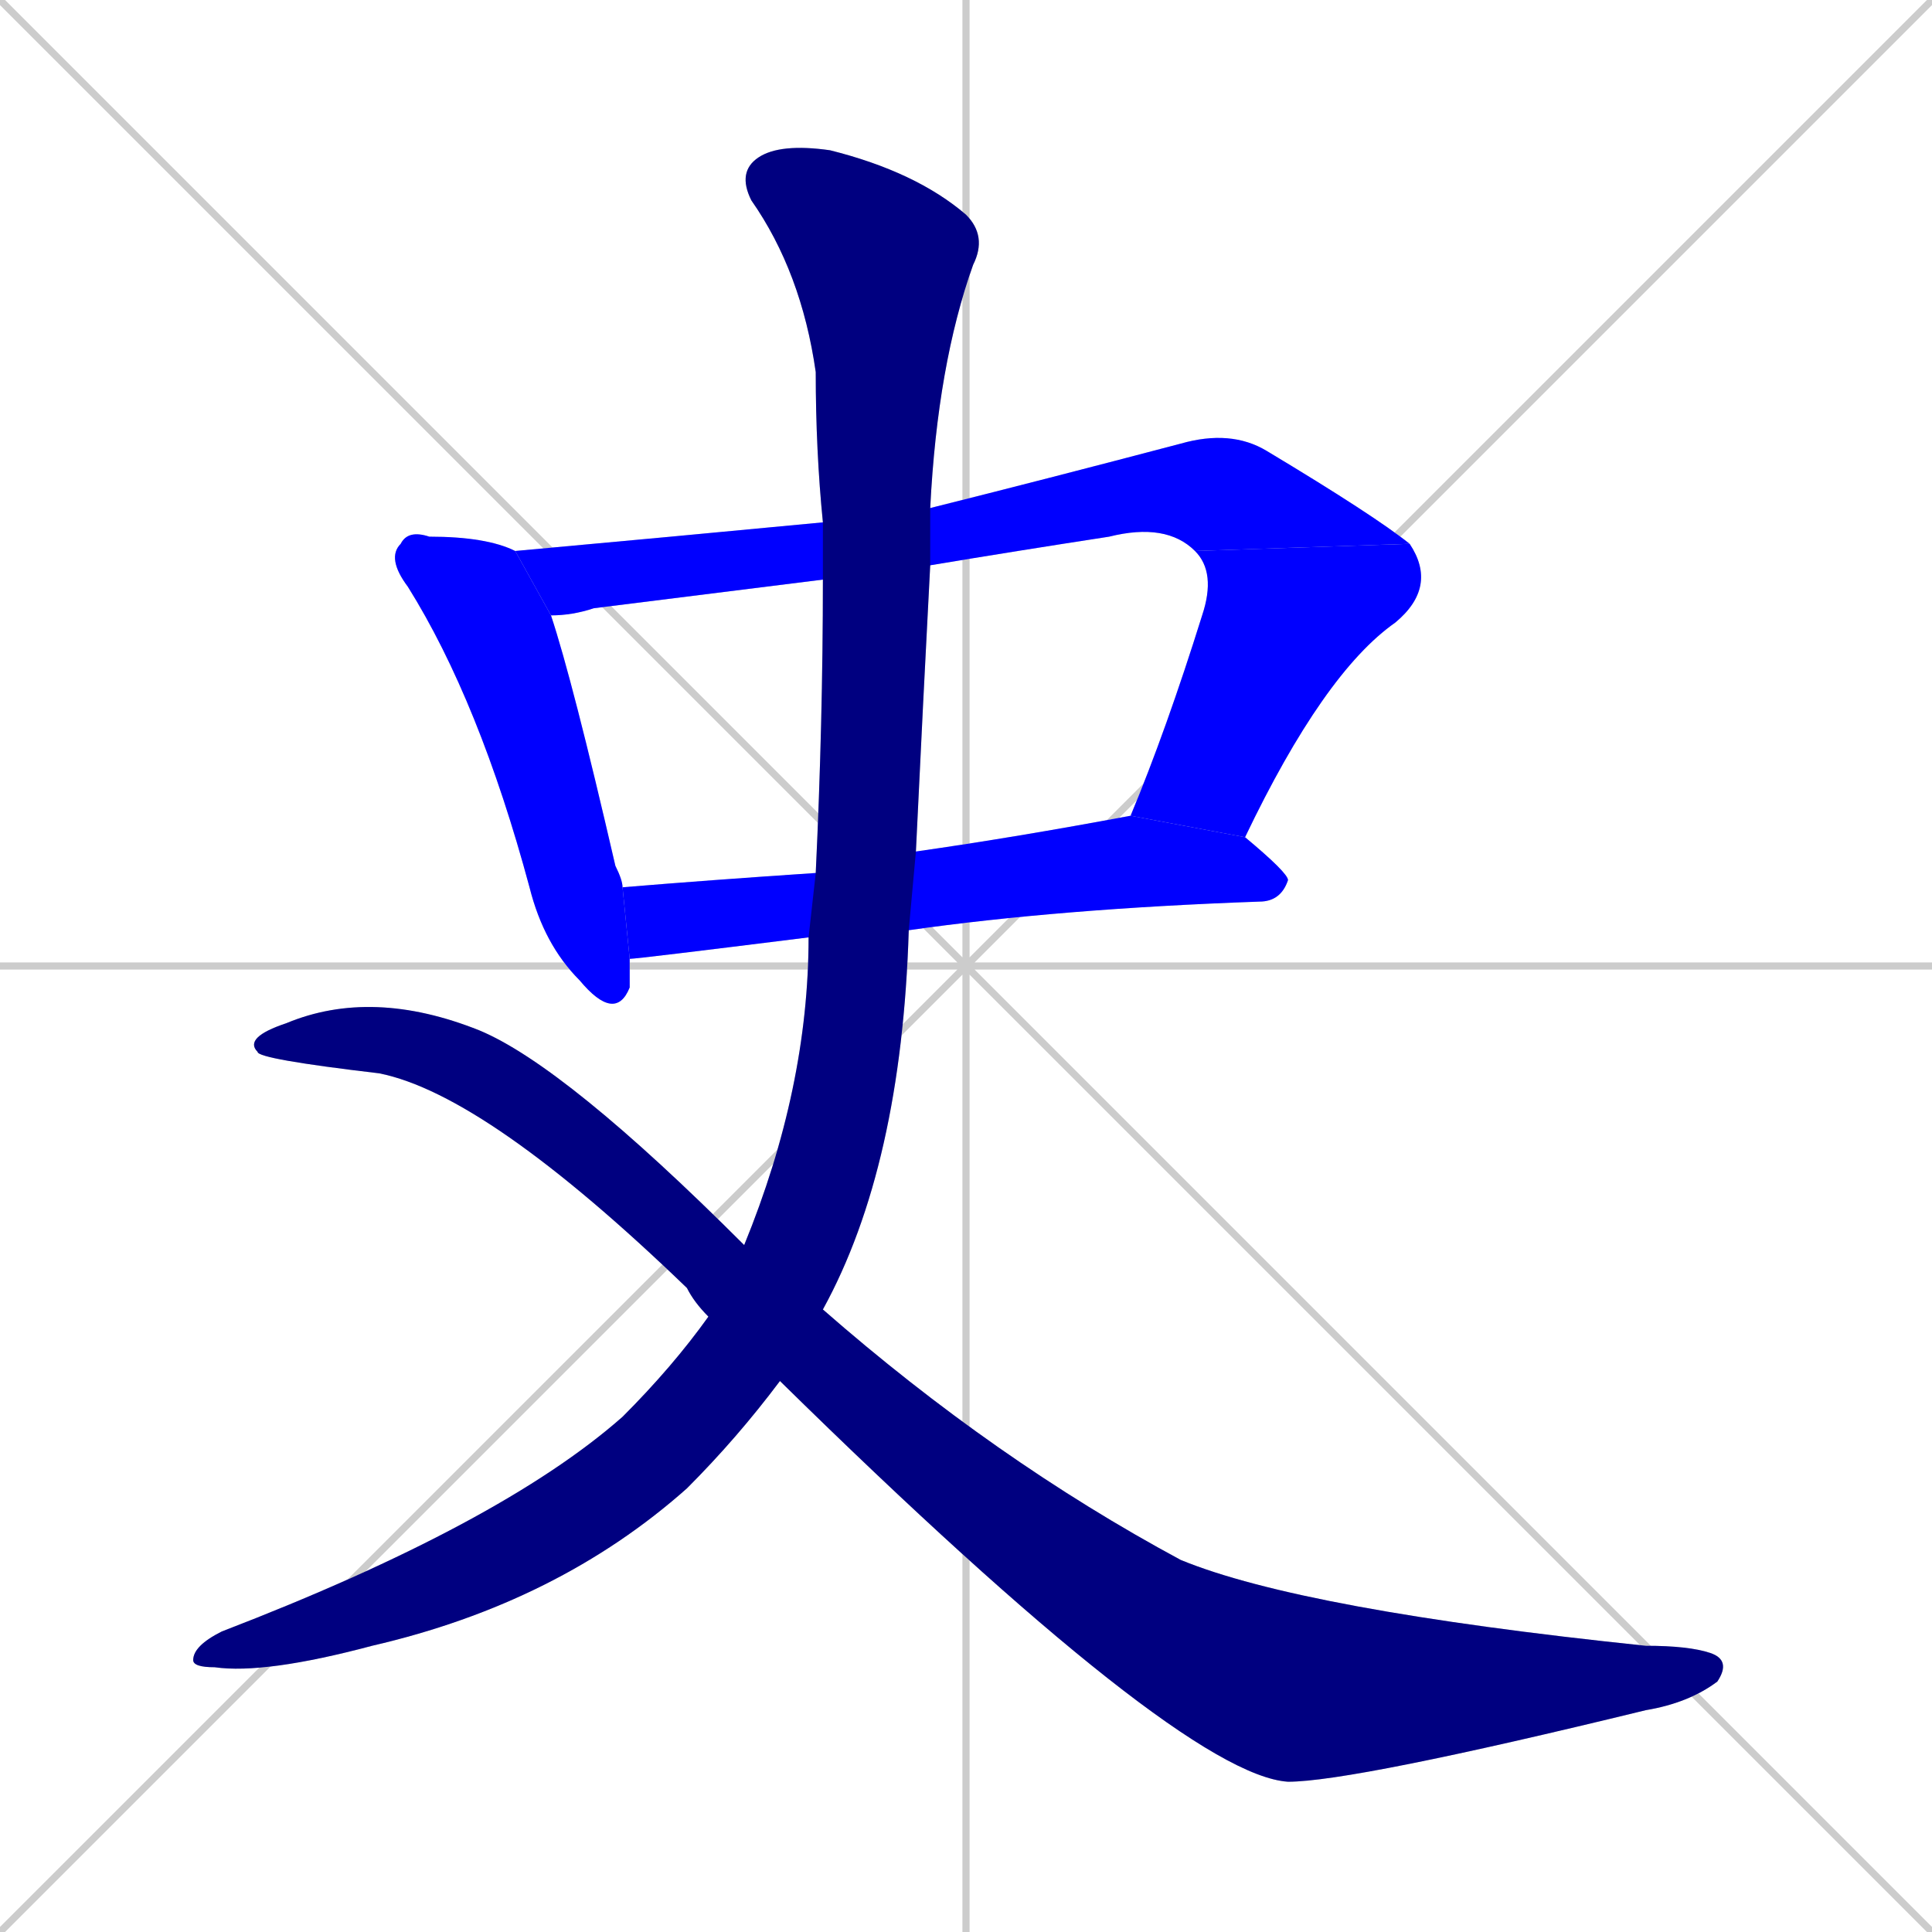 <svg xmlns="http://www.w3.org/2000/svg" xmlns:xlink="http://www.w3.org/1999/xlink" width="270" height="270"><defs><clipPath id="clip-mask-1"><rect x="54" y="74" width="34" height="69"><animate attributeName="y" from="5" to="74" dur="0.256" begin="0; animate6.end + 1" id="animate1" fill="freeze"/></rect></clipPath><clipPath id="clip-mask-2"><rect x="72" y="60" width="125" height="26"><set attributeName="x" to="-53" begin="0; animate6.end + 1" /><animate attributeName="x" from="-53" to="72" dur="0.463" begin="animate1.end + 0.5" id="animate2" fill="freeze"/></rect></clipPath><clipPath id="clip-mask-3"><rect x="158" y="76" width="43" height="41"><set attributeName="y" to="35" begin="0; animate6.end + 1" /><animate attributeName="y" from="35" to="76" dur="0.152" begin="animate2.end" id="animate3" fill="freeze"/></rect></clipPath><clipPath id="clip-mask-4"><rect x="87" y="114" width="93" height="20"><set attributeName="x" to="-6" begin="0; animate6.end + 1" /><animate attributeName="x" from="-6" to="87" dur="0.344" begin="animate3.end + 0.5" id="animate4" fill="freeze"/></rect></clipPath><clipPath id="clip-mask-5"><rect x="27" y="20" width="111" height="214"><set attributeName="y" to="-194" begin="0; animate6.end + 1" /><animate attributeName="y" from="-194" to="20" dur="0.793" begin="animate4.end + 0.5" id="animate5" fill="freeze"/></rect></clipPath><clipPath id="clip-mask-6"><rect x="35" y="138" width="207" height="111"><set attributeName="x" to="-172" begin="0; animate6.end + 1" /><animate attributeName="x" from="-172" to="35" dur="0.767" begin="animate5.end + 0.5" id="animate6" fill="freeze"/></rect></clipPath></defs><path d="M 0 0 L 270 270 M 270 0 L 0 270 M 135 0 L 135 270 M 0 135 L 270 135" stroke="#CCCCCC" /><path d="M 88 137 L 88 138 Q 86 143 81 137 Q 76 132 74 124 Q 67 98 57 82 Q 54 78 56 76 Q 57 74 60 75 Q 68 75 72 77 L 77 86 Q 80 95 86 121 Q 87 123 87 124 L 88 134" fill="#CCCCCC"/><path d="M 115 81 Q 99 83 83 85 Q 80 86 77 86 L 72 77 Q 94 75 115 73 L 130 71 Q 146 67 165 62 Q 172 60 177 63 Q 192 72 197 76 L 167 77 Q 163 73 155 75 Q 142 77 130 79" fill="#CCCCCC"/><path d="M 158 114 Q 163 102 168 86 Q 170 80 167 77 L 197 76 Q 201 82 195 87 Q 185 94 174 117" fill="#CCCCCC"/><path d="M 87 124 Q 99 123 114 122 L 128 119 Q 142 117 158 114 L 158 114 L 174 117 Q 180 122 180 123 Q 179 126 176 126 Q 148 127 127 130 L 113 131 Q 89 134 88 134" fill="#CCCCCC"/><path d="M 114 122 Q 115 101 115 81 L 115 73 Q 114 63 114 52 Q 112 38 105 28 Q 103 24 106 22 Q 109 20 116 21 Q 128 24 135 30 Q 138 33 136 37 Q 131 51 130 71 L 130 79 Q 129 98 128 119 L 127 130 Q 126 163 115 183 L 109 193 Q 103 201 96 208 Q 78 224 52 230 Q 37 234 30 233 Q 27 233 27 232 Q 27 230 31 228 Q 70 213 87 198 Q 94 191 99 184 L 104 174 Q 113 152 113 131" fill="#CCCCCC"/><path d="M 115 183 Q 139 204 165 218 Q 182 225 230 230 Q 236 230 239 231 Q 242 232 240 235 Q 236 238 230 239 Q 189 249 180 249 Q 165 248 109 193 L 99 184 Q 97 182 96 180 Q 68 153 53 150 Q 36 148 36 147 Q 35 146 36 145 Q 37 144 40 143 Q 52 138 67 144 Q 79 149 104 174" fill="#CCCCCC"/><path d="M 88 137 L 88 138 Q 86 143 81 137 Q 76 132 74 124 Q 67 98 57 82 Q 54 78 56 76 Q 57 74 60 75 Q 68 75 72 77 L 77 86 Q 80 95 86 121 Q 87 123 87 124 L 88 134" fill="#0000ff" clip-path="url(#clip-mask-1)" /><path d="M 115 81 Q 99 83 83 85 Q 80 86 77 86 L 72 77 Q 94 75 115 73 L 130 71 Q 146 67 165 62 Q 172 60 177 63 Q 192 72 197 76 L 167 77 Q 163 73 155 75 Q 142 77 130 79" fill="#0000ff" clip-path="url(#clip-mask-2)" /><path d="M 158 114 Q 163 102 168 86 Q 170 80 167 77 L 197 76 Q 201 82 195 87 Q 185 94 174 117" fill="#0000ff" clip-path="url(#clip-mask-3)" /><path d="M 87 124 Q 99 123 114 122 L 128 119 Q 142 117 158 114 L 158 114 L 174 117 Q 180 122 180 123 Q 179 126 176 126 Q 148 127 127 130 L 113 131 Q 89 134 88 134" fill="#0000ff" clip-path="url(#clip-mask-4)" /><path d="M 114 122 Q 115 101 115 81 L 115 73 Q 114 63 114 52 Q 112 38 105 28 Q 103 24 106 22 Q 109 20 116 21 Q 128 24 135 30 Q 138 33 136 37 Q 131 51 130 71 L 130 79 Q 129 98 128 119 L 127 130 Q 126 163 115 183 L 109 193 Q 103 201 96 208 Q 78 224 52 230 Q 37 234 30 233 Q 27 233 27 232 Q 27 230 31 228 Q 70 213 87 198 Q 94 191 99 184 L 104 174 Q 113 152 113 131" fill="#000080" clip-path="url(#clip-mask-5)" /><path d="M 115 183 Q 139 204 165 218 Q 182 225 230 230 Q 236 230 239 231 Q 242 232 240 235 Q 236 238 230 239 Q 189 249 180 249 Q 165 248 109 193 L 99 184 Q 97 182 96 180 Q 68 153 53 150 Q 36 148 36 147 Q 35 146 36 145 Q 37 144 40 143 Q 52 138 67 144 Q 79 149 104 174" fill="#000080" clip-path="url(#clip-mask-6)" /></svg>